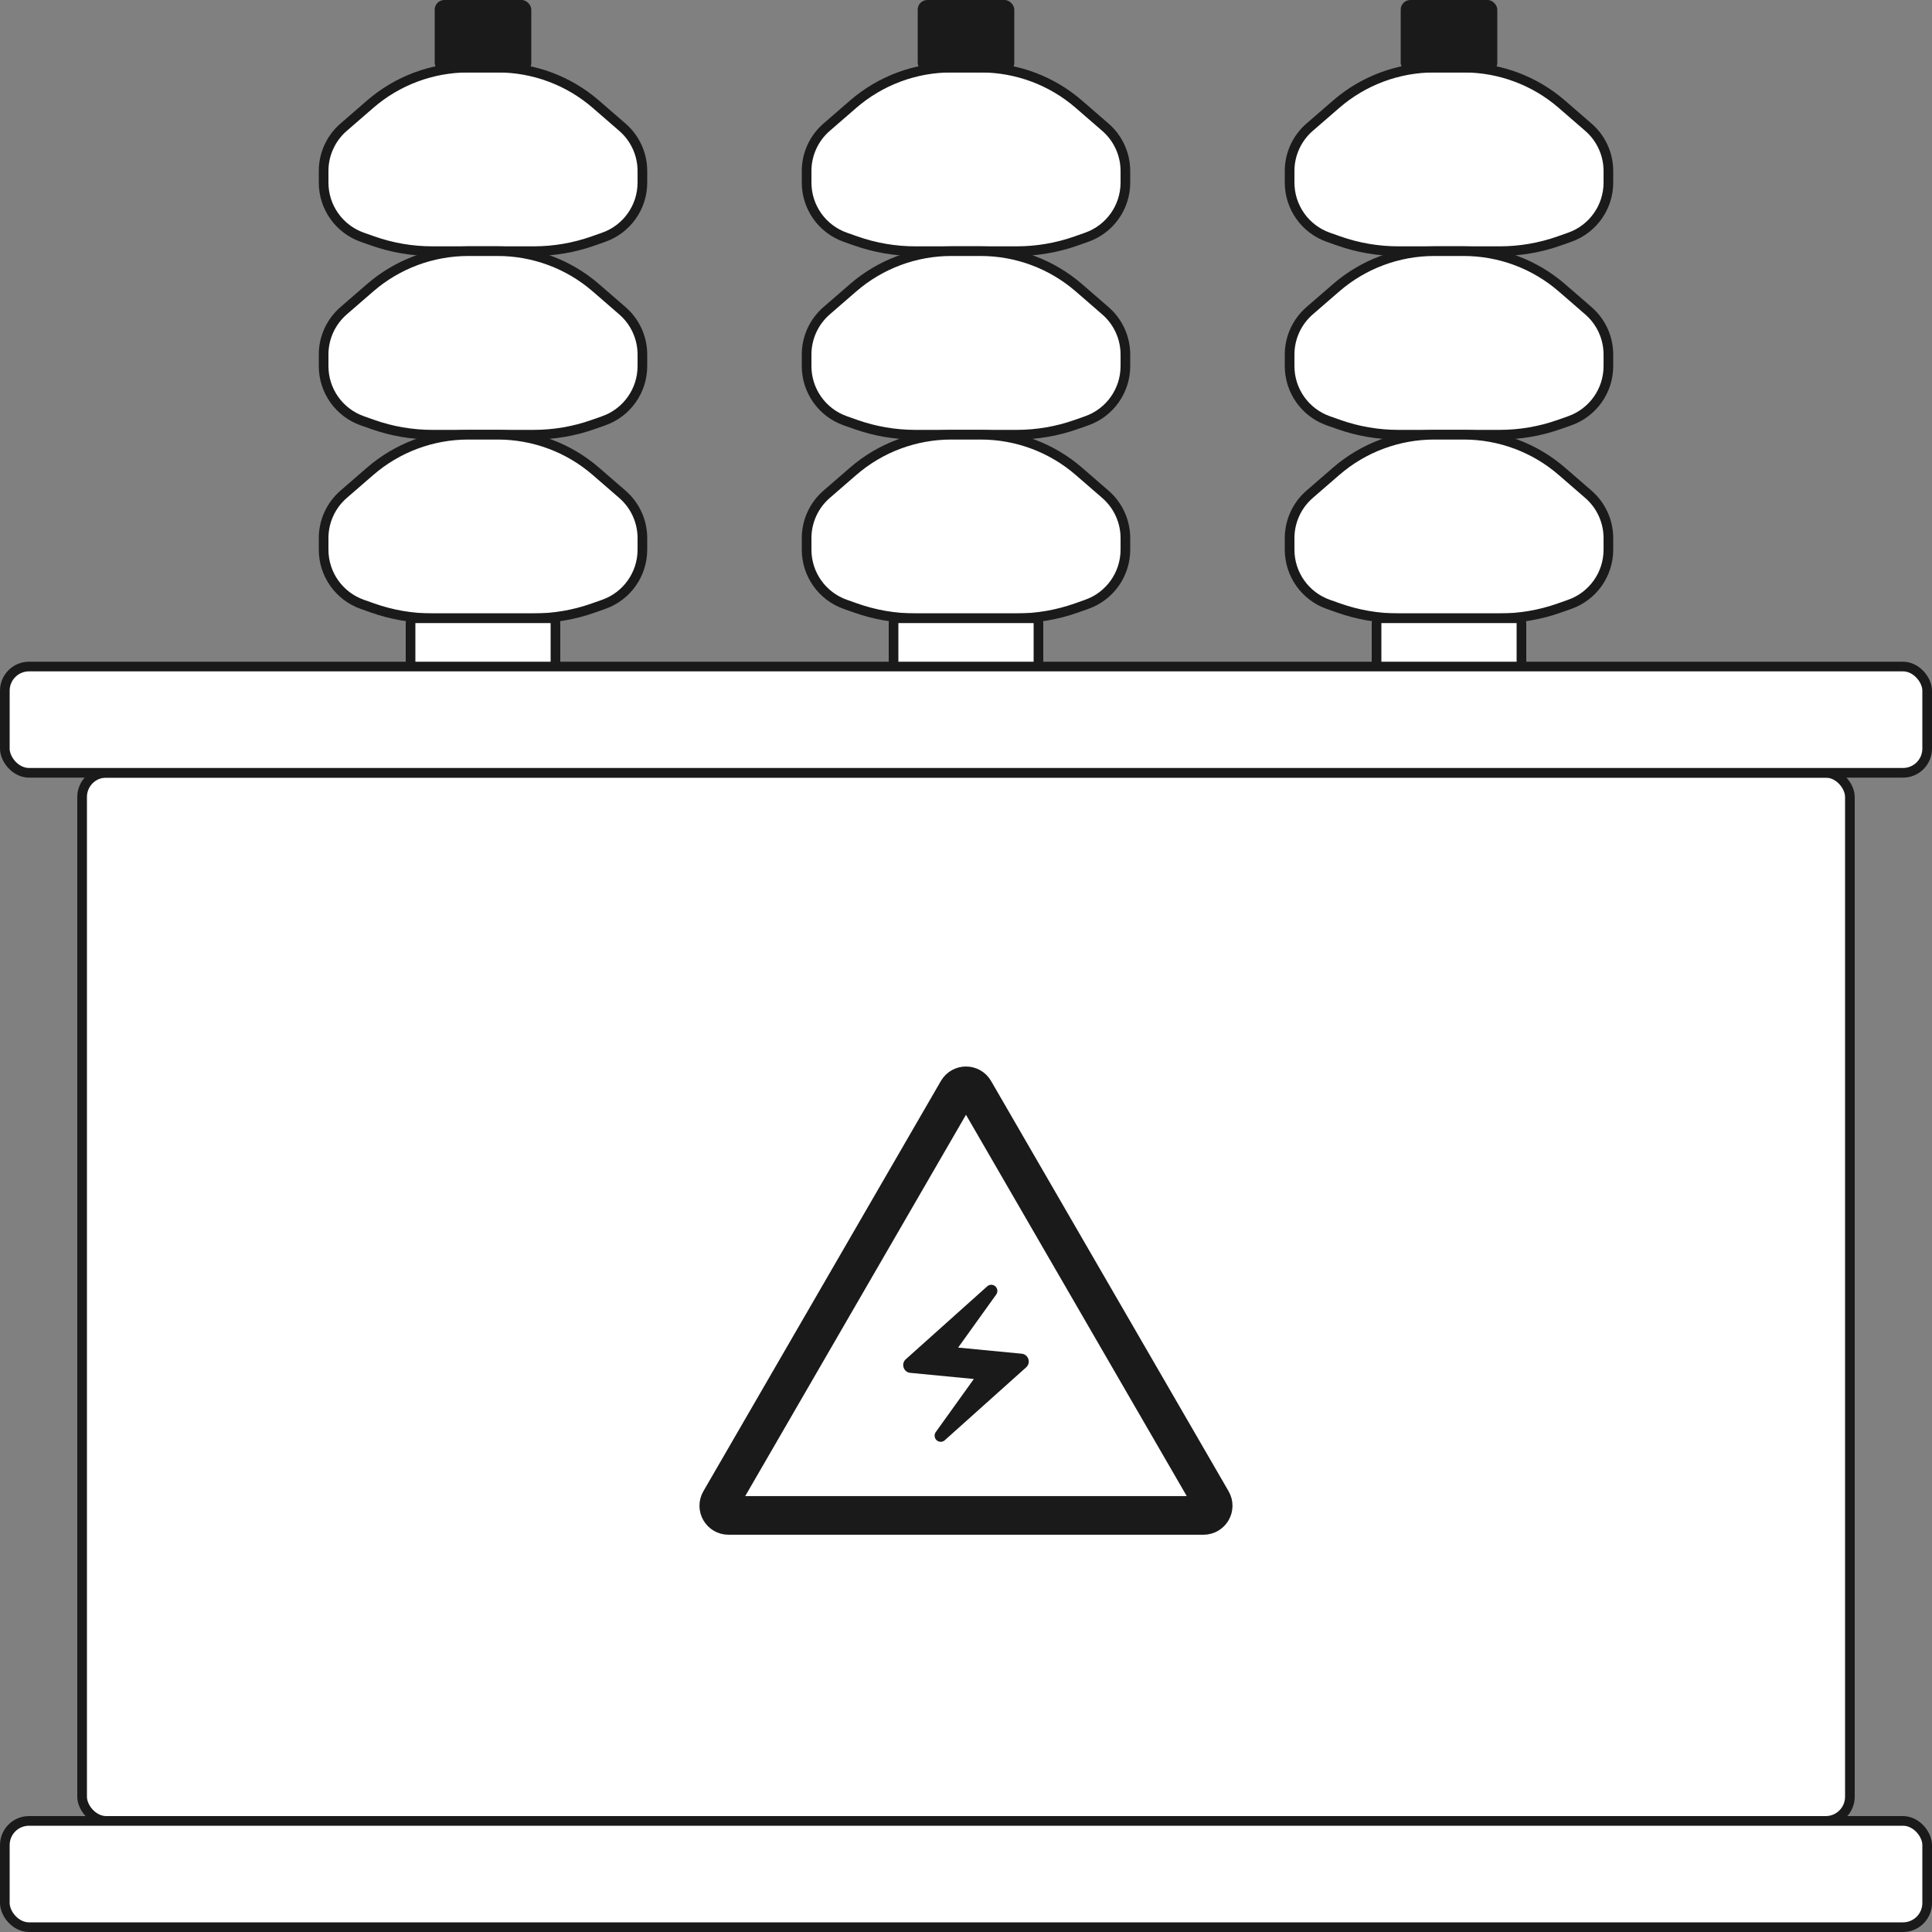 <svg xmlns="http://www.w3.org/2000/svg" xmlns:tb="https://thingsboard.io/svg" width="400" height="400" fill="none" version="1.1" viewBox="0 0 400 400"><rect x="0" y="0" width="400" height="400" fill="#808080" stroke="none"/>
<g fill="#fff" stroke="#1A1A1A" stroke-width="2" tb:tag="background">
  <path d="m67 35.406c0-3.48 1.51-6.788 4.14-9.067l5.494-4.763c5.637-4.886 12.846-7.576 20.306-7.576h6.122c7.459 0 14.669 2.69 20.305 7.576l5.494 4.763c2.63 2.279 4.14 5.588 4.14 9.067v2.397c0 5.088-3.208 9.623-8.006 11.316l-2.189 0.772c-3.955 1.396-8.119 2.109-12.314 2.109h-20.982c-4.195 0-8.359-0.713-12.314-2.109l-2.189-0.772c-4.798-1.693-8.006-6.228-8.006-11.316v-2.397z"/>
  <path d="m67 73.406c0-3.48 1.51-6.788 4.14-9.067l5.494-4.763c5.637-4.886 12.846-7.576 20.306-7.576h6.122c7.459 0 14.669 2.69 20.305 7.576l5.494 4.763c2.63 2.279 4.14 5.588 4.14 9.067v2.397c0 5.088-3.208 9.623-8.006 11.316l-2.189 0.772c-3.955 1.396-8.119 2.109-12.314 2.109h-20.982c-4.195 0-8.359-0.713-12.314-2.109l-2.189-0.772c-4.798-1.693-8.006-6.228-8.006-11.316v-2.397z"/>
  <path d="m67 111.41c0-3.48 1.51-6.788 4.14-9.068l5.494-4.762c5.637-4.886 12.846-7.576 20.306-7.576h6.122c7.459 0 14.669 2.69 20.305 7.576l5.494 4.762c2.63 2.28 4.14 5.588 4.14 9.068v2.396c0 5.088-3.208 9.623-8.006 11.316l-2.189 0.773c-3.955 1.396-8.119 2.109-12.314 2.109h-20.982c-4.195 0-8.359-0.713-12.314-2.109l-2.189-0.773c-4.798-1.693-8.006-6.228-8.006-11.316v-2.396z"/>
  <rect x="85" y="128" width="30" height="11" rx="1"/>
  <path d="m267 35.406c0-3.48 1.51-6.788 4.14-9.067l5.494-4.763c5.636-4.886 12.846-7.576 20.305-7.576h6.122c7.459 0 14.669 2.69 20.305 7.576l5.494 4.763c2.63 2.279 4.14 5.588 4.14 9.067v2.397c0 5.088-3.208 9.623-8.006 11.316l-2.189 0.772c-3.955 1.396-8.119 2.109-12.314 2.109h-20.982c-4.195 0-8.359-0.713-12.314-2.109l-2.189-0.772c-4.798-1.693-8.006-6.228-8.006-11.316v-2.397z"/>
  <path d="m267 73.406c0-3.48 1.51-6.788 4.14-9.067l5.494-4.763c5.636-4.886 12.846-7.576 20.305-7.576h6.122c7.459 0 14.669 2.69 20.305 7.576l5.494 4.763c2.63 2.279 4.14 5.588 4.14 9.067v2.397c0 5.088-3.208 9.623-8.006 11.316l-2.189 0.772c-3.955 1.396-8.119 2.109-12.314 2.109h-20.982c-4.195 0-8.359-0.713-12.314-2.109l-2.189-0.772c-4.798-1.693-8.006-6.228-8.006-11.316v-2.397z"/>
  <path d="m267 111.41c0-3.48 1.51-6.788 4.14-9.068l5.494-4.762c5.636-4.886 12.846-7.576 20.305-7.576h6.122c7.459 0 14.669 2.69 20.305 7.576l5.494 4.762c2.63 2.28 4.14 5.588 4.14 9.068v2.396c0 5.088-3.208 9.623-8.006 11.316l-2.189 0.773c-3.955 1.396-8.119 2.109-12.314 2.109h-20.982c-4.195 0-8.359-0.713-12.314-2.109l-2.189-0.773c-4.798-1.693-8.006-6.228-8.006-11.316v-2.396z"/>
  <rect x="285" y="128" width="30" height="11" rx="1"/>
  <path d="m167 35.406c0-3.48 1.51-6.788 4.14-9.067l5.494-4.763c5.636-4.886 12.846-7.576 20.305-7.576h6.122c7.459 0 14.669 2.69 20.305 7.576l5.494 4.763c2.63 2.279 4.14 5.588 4.14 9.067v2.397c0 5.088-3.208 9.623-8.006 11.316l-2.189 0.772c-3.955 1.396-8.119 2.109-12.314 2.109h-20.982c-4.195 0-8.359-0.713-12.314-2.109l-2.189-0.772c-4.798-1.693-8.006-6.228-8.006-11.316v-2.397z"/>
  <path d="m167 73.406c0-3.48 1.51-6.788 4.14-9.067l5.494-4.763c5.636-4.886 12.846-7.576 20.305-7.576h6.122c7.459 0 14.669 2.69 20.305 7.576l5.494 4.763c2.63 2.279 4.14 5.588 4.14 9.067v2.397c0 5.088-3.208 9.623-8.006 11.316l-2.189 0.772c-3.955 1.396-8.119 2.109-12.314 2.109h-20.982c-4.195 0-8.359-0.713-12.314-2.109l-2.189-0.772c-4.798-1.693-8.006-6.228-8.006-11.316v-2.397z"/>
  <path d="m167 111.41c0-3.48 1.51-6.788 4.14-9.068l5.494-4.762c5.636-4.886 12.846-7.576 20.305-7.576h6.122c7.459 0 14.669 2.69 20.305 7.576l5.494 4.762c2.63 2.28 4.14 5.588 4.14 9.068v2.396c0 5.088-3.208 9.623-8.006 11.316l-2.189 0.773c-3.955 1.396-8.119 2.109-12.314 2.109h-20.982c-4.195 0-8.359-0.713-12.314-2.109l-2.189-0.773c-4.798-1.693-8.006-6.228-8.006-11.316v-2.396z"/>
  <rect x="185" y="128" width="30" height="11" rx="1"/>
  <rect x="17" y="160" width="366" height="217" rx="5"/>
  <rect x="1" y="138" width="398" height="22" rx="5"/>
  <rect x="1" y="377" width="398" height="22" rx="5"/>
 </g><path d="m204.37 266.34-16.841 15.085c-1.041 0.943-0.455 2.682 0.943 2.812l13.151 1.268-7.884 10.989c-0.358 0.504-0.309 1.203 0.13 1.642 0.487 0.488 1.251 0.504 1.755 0.033l16.841-15.086c1.041-0.943 0.455-2.682-0.943-2.812l-13.151-1.268 7.885-10.989c0.357-0.504 0.308-1.203-0.131-1.642-0.487-0.488-1.251-0.504-1.755-0.032z" fill="#1A1A1A"/><path d="m150.82 313.75c-1.541 0-2.503-1.669-1.731-3.002l49.176-84.942c0.771-1.33 2.692-1.33 3.462 0l49.177 84.942c0.772 1.333-0.19 3.002-1.731 3.002h-98.353z" stroke="#1A1A1A" stroke-width="8"/><rect x="90" width="20" height="15" rx="2" fill="#1A1A1A"/><rect x="290" width="20" height="15" rx="2" fill="#1A1A1A"/><rect x="190" width="20" height="15" rx="2" fill="#1A1A1A"/><path d="m134.53 0s-134.53 0-134.53 67v328.36c0 2.651 3.582 4.64 8 4.64h384c4.418 0 8-1.989 8-4.64v-328.36c0-67-132.14-67-132.14-67h-67.86zm134.14 81.2c-2.577 0-4.667 1.254-4.667 2.8v300.4c0 1.546 2.089 2.8 4.667 2.8h29.332c2.577 0 4.667-1.254 4.667-2.8v-300.4c0-1.546-2.089-2.8-4.667-2.8z" fill="#000" fill-opacity="0" tb:tag="clickArea"/><g transform="translate(0,316)" fill="#d12730" style="display: none;" tb:tag="critical">
  <rect width="84" height="84" rx="4" fill="#fff" style=""/>
  <rect width="84" height="84" rx="4" style=""/>
  <rect x="2" y="2" width="80" height="80" rx="2" stroke="#000" stroke-opacity=".87" stroke-width="4" style=""/>
  <path d="m44.559 27.562-0.469 20.059h-4.023l-0.488-20.059zm-5.117 26.211c0-0.716 0.234-1.315 0.703-1.797 0.482-0.495 1.146-0.742 1.992-0.742 0.833 0 1.491 0.247 1.973 0.742 0.482 0.482 0.723 1.081 0.723 1.797 0 0.69-0.241 1.283-0.723 1.777-0.482 0.482-1.139 0.723-1.973 0.723-0.846 0-1.51-0.241-1.992-0.723-0.469-0.495-0.703-1.087-0.703-1.777z" fill="#000" fill-opacity=".87" style=""/>
 </g><g transform="translate(0 320.94)" fill="#faa405" style="display: none;" tb:tag="warning">
  <path d="m35.955 2.211c1.474-2.948 5.681-2.948 7.155 0l35.528 71.056c1.33 2.66-0.604 5.789-3.578 5.789h-71.056c-2.974 0-4.907-3.129-3.578-5.789z" fill="#fff" style=""/>
  <path d="m35.955 2.211c1.474-2.948 5.681-2.948 7.155 0l35.528 71.056c1.33 2.66-0.604 5.789-3.578 5.789h-71.056c-2.974 0-4.907-3.129-3.578-5.789z" style=""/>
  <path d="m37.72 3.106c0.737-1.474 2.841-1.474 3.578-1e-5l35.528 71.056c0.665 1.33-0.302 2.894-1.789 2.894h-71.056c-1.487 0-2.454-1.565-1.789-2.894z" stroke="#000" stroke-opacity=".87" stroke-width="4" style=""/>
  <path d="m42.092 32.618-0.469 20.059h-4.023l-0.488-20.059zm-5.117 26.211c0-0.716 0.234-1.315 0.703-1.797 0.482-0.495 1.146-0.742 1.992-0.742 0.833 0 1.491 0.247 1.973 0.742 0.482 0.482 0.723 1.081 0.723 1.797 0 0.69-0.241 1.283-0.723 1.777-0.482 0.482-1.139 0.723-1.973 0.723-0.846 0-1.51-0.241-1.992-0.723-0.469-0.495-0.703-1.087-0.703-1.777z" fill="#000" fill-opacity=".87" style=""/>
 </g>
</svg>